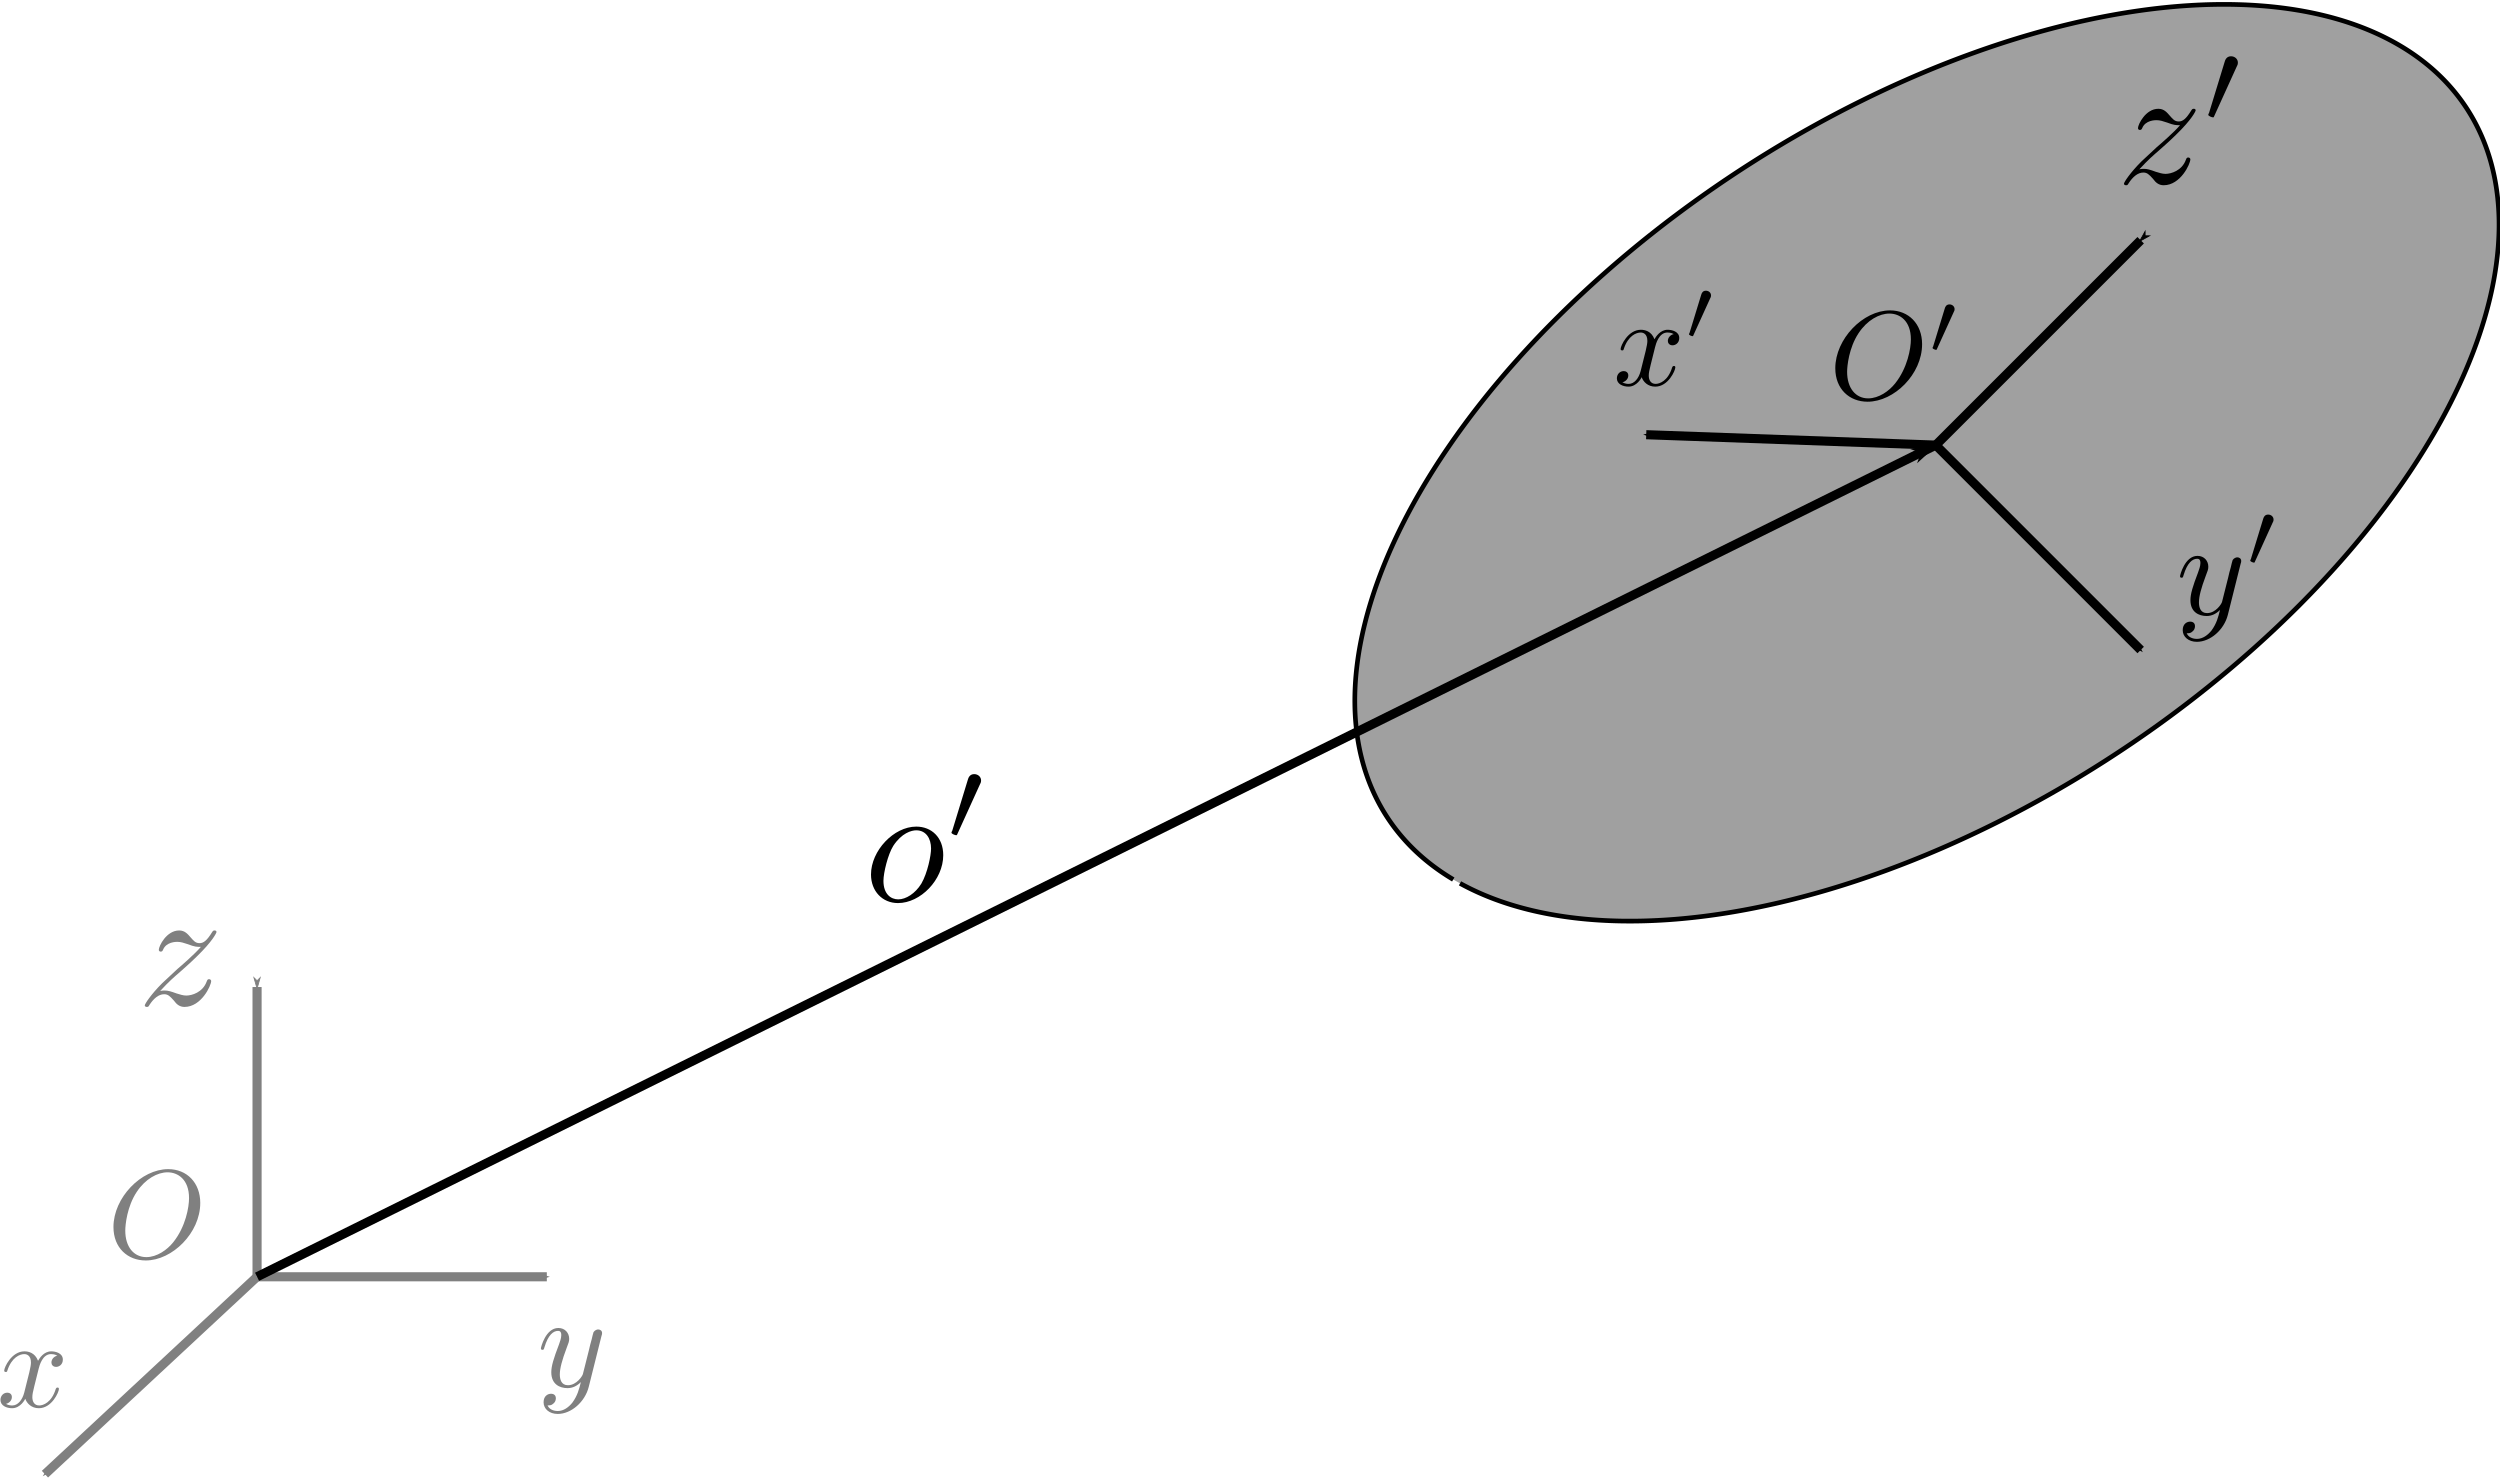 <?xml version="1.0" encoding="UTF-8" standalone="no"?>
<!-- Created with Inkscape (http://www.inkscape.org/) -->

<svg
   xmlns:ns1="http://www.iki.fi/pav/software/textext/"
   xmlns:dc="http://purl.org/dc/elements/1.1/"
   xmlns:cc="http://creativecommons.org/ns#"
   xmlns:rdf="http://www.w3.org/1999/02/22-rdf-syntax-ns#"
   xmlns:svg="http://www.w3.org/2000/svg"
   xmlns="http://www.w3.org/2000/svg"
   xmlns:sodipodi="http://sodipodi.sourceforge.net/DTD/sodipodi-0.dtd"
   xmlns:inkscape="http://www.inkscape.org/namespaces/inkscape"
   width="105.833mm"
   height="62.824mm"
   viewBox="0 0 105.833 62.824"
   version="1.1"
   id="svg8"
   inkscape:version="0.92.3 (2405546, 2018-03-11)"
   sodipodi:docname="rigid_body_3d.svg">
  <sodipodi:namedview
     id="base"
     pagecolor="#ffffff"
     bordercolor="#666666"
     borderopacity="1.0"
     inkscape:pageopacity="0.0"
     inkscape:pageshadow="2"
     inkscape:zoom="0.98994949"
     inkscape:cx="-196.15672"
     inkscape:cy="73.553545"
     inkscape:document-units="mm"
     inkscape:current-layer="layer1"
     showgrid="false"
     inkscape:window-width="1837"
     inkscape:window-height="1025"
     inkscape:window-x="83"
     inkscape:window-y="27"
     inkscape:window-maximized="1"
     inkscape:snap-global="true"
     fit-margin-top="0"
     fit-margin-left="0"
     fit-margin-right="0"
     fit-margin-bottom="0" />
  <defs
     id="defs2">
    <marker
       inkscape:stockid="Arrow2Lend"
       orient="auto"
       refY="0"
       refX="0"
       id="marker1235"
       style="overflow:visible"
       inkscape:isstock="true">
      <path
         id="path1233"
         style="fill:#000000;fill-opacity:1;fill-rule:evenodd;stroke:#000000;stroke-width:0.625;stroke-linejoin:round;stroke-opacity:1"
         d="M 8.719,4.034 -2.207,0.016 8.719,-4.002 c -1.745,2.372 -1.735,5.617 -6e-7,8.035 z"
         transform="matrix(-1.1,0,0,-1.1,-1.1,0)"
         inkscape:connector-curvature="0" />
    </marker>
    <marker
       inkscape:stockid="Arrow2Lend"
       orient="auto"
       refY="0"
       refX="0"
       id="marker1225"
       style="overflow:visible"
       inkscape:isstock="true">
      <path
         id="path1223"
         style="fill:#000000;fill-opacity:1;fill-rule:evenodd;stroke:#000000;stroke-width:0.625;stroke-linejoin:round;stroke-opacity:1"
         d="M 8.719,4.034 -2.207,0.016 8.719,-4.002 c -1.745,2.372 -1.735,5.617 -6e-7,8.035 z"
         transform="matrix(-1.1,0,0,-1.1,-1.1,0)"
         inkscape:connector-curvature="0" />
    </marker>
    <marker
       inkscape:stockid="Arrow1Lend"
       orient="auto"
       refY="0"
       refX="0"
       id="marker1153"
       style="overflow:visible"
       inkscape:isstock="true">
      <path
         id="path1151"
         d="M 0,0 5,-5 -12.5,0 5,5 Z"
         style="fill:#000000;fill-opacity:1;fill-rule:evenodd;stroke:#000000;stroke-width:1pt;stroke-opacity:1"
         transform="matrix(-0.8,0,0,-0.8,-10,0)"
         inkscape:connector-curvature="0" />
    </marker>
    <marker
       inkscape:stockid="Arrow1Lend"
       orient="auto"
       refY="0"
       refX="0"
       id="marker1131"
       style="overflow:visible"
       inkscape:isstock="true">
      <path
         id="path1129"
         d="M 0,0 5,-5 -12.5,0 5,5 Z"
         style="fill:#000000;fill-opacity:1;fill-rule:evenodd;stroke:#000000;stroke-width:1pt;stroke-opacity:1"
         transform="matrix(-0.8,0,0,-0.8,-10,0)"
         inkscape:connector-curvature="0" />
    </marker>
    <marker
       inkscape:stockid="Arrow1Mstart"
       orient="auto"
       refY="0"
       refX="0"
       id="marker3360-3"
       style="overflow:visible"
       inkscape:isstock="true">
      <path
         id="path3358-6"
         d="M 0,0 5,-5 -12.5,0 5,5 Z"
         style="fill:#808080;fill-opacity:1;fill-rule:evenodd;stroke:#808080;stroke-width:1pt;stroke-opacity:1"
         transform="matrix(0.4,0,0,0.4,4,0)"
         inkscape:connector-curvature="0" />
    </marker>
    <marker
       inkscape:stockid="Arrow1Mstart"
       orient="auto"
       refY="0"
       refX="0"
       id="marker3360"
       style="overflow:visible"
       inkscape:isstock="true">
      <path
         id="path3358"
         d="M 0,0 5,-5 -12.5,0 5,5 Z"
         style="fill:#808080;fill-opacity:1;fill-rule:evenodd;stroke:#808080;stroke-width:1pt;stroke-opacity:1"
         transform="matrix(0.4,0,0,0.4,4,0)"
         inkscape:connector-curvature="0" />
    </marker>
    <marker
       inkscape:collect="always"
       inkscape:isstock="true"
       style="overflow:visible"
       id="Arrow1Mstart"
       refX="0"
       refY="0"
       orient="auto"
       inkscape:stockid="Arrow1Mstart">
      <path
         transform="matrix(0.4,0,0,0.4,4,0)"
         style="fill:#808080;fill-opacity:1;fill-rule:evenodd;stroke:#808080;stroke-width:1pt;stroke-opacity:1"
         d="M 0,0 5,-5 -12.5,0 5,5 Z"
         id="path825"
         inkscape:connector-curvature="0" />
    </marker>
    <marker
       inkscape:stockid="Arrow1Mstart"
       orient="auto"
       refY="0"
       refX="0"
       id="marker3360-3-7"
       style="overflow:visible"
       inkscape:isstock="true">
      <path
         id="path3358-6-5"
         d="M 0,0 5,-5 -12.5,0 5,5 Z"
         style="fill:#000000;fill-opacity:1;fill-rule:evenodd;stroke:#000000;stroke-width:1pt;stroke-opacity:1"
         transform="matrix(0.4,0,0,0.4,4,0)"
         inkscape:connector-curvature="0" />
    </marker>
    <marker
       inkscape:stockid="Arrow1Mstart"
       orient="auto"
       refY="0"
       refX="0"
       id="marker3360-35"
       style="overflow:visible"
       inkscape:isstock="true">
      <path
         id="path3358-62"
         d="M 0,0 5,-5 -12.5,0 5,5 Z"
         style="fill:#000000;fill-opacity:1;fill-rule:evenodd;stroke:#000000;stroke-width:1pt;stroke-opacity:1"
         transform="matrix(0.4,0,0,0.4,4,0)"
         inkscape:connector-curvature="0" />
    </marker>
    <marker
       inkscape:collect="always"
       inkscape:isstock="true"
       style="overflow:visible"
       id="Arrow1Mstart-9"
       refX="0"
       refY="0"
       orient="auto"
       inkscape:stockid="Arrow1Mstart">
      <path
         transform="matrix(0.4,0,0,0.4,4,0)"
         style="fill:#000000;fill-opacity:1;fill-rule:evenodd;stroke:#000000;stroke-width:1pt;stroke-opacity:1"
         d="M 0,0 5,-5 -12.5,0 5,5 Z"
         id="path825-1"
         inkscape:connector-curvature="0" />
    </marker>
  </defs>
  <g
     id="layer1"
     inkscape:groupmode="layer"
     inkscape:label="Layer 1"
     transform="translate(-36.926,-153.235)">
    <g
       id="g11629"
       transform="matrix(1.457,0,0,1.457,-41.015,-84.294)">
      <g
         id="g2332">
        <path
           inkscape:connector-curvature="0"
           id="path3237"
           d="m 60.963,191.704 v 8.419"
           style="fill:#808080;stroke:#808080;stroke-width:0.265px;stroke-linecap:butt;stroke-linejoin:miter;stroke-opacity:1;marker-start:url(#Arrow1Mstart)" />
        <path
           inkscape:connector-curvature="0"
           id="path3237-3"
           d="M 69.382,200.123 H 60.963"
           style="fill:#808080;stroke:#808080;stroke-width:0.265px;stroke-linecap:butt;stroke-linejoin:miter;stroke-opacity:1;marker-start:url(#marker3360)" />
        <path
           inkscape:connector-curvature="0"
           id="path3237-3-7"
           d="m 54.8,205.858 6.163,-5.735"
           style="fill:#808080;stroke:#808080;stroke-width:0.265px;stroke-linecap:butt;stroke-linejoin:miter;stroke-opacity:1;marker-start:url(#marker3360-3)" />
        <g
           id="g2728"
           ns1:jacobian_sqrt="0.366029"
           ns1:alignment="middle center"
           ns1:scale="1.03756330156"
           ns1:preamble="/home/nrotella/.config/inkscape/extensions/textext/default_packages.tex"
           ns1:text="$x$"
           ns1:pdfconverter="pdf2svg"
           ns1:texconverter="pdflatex"
           ns1:version="0.11.0"
           transform="matrix(0.366,0,0,0.366,-1.03,154.578)"
           style="fill:#808080;stroke:#646464;stroke-opacity:1">
          <g
             id="surface1"
             style="fill:#808080;stroke:#646464;stroke-opacity:1">
            <g
               id="g2725"
               style="fill:#808080;fill-opacity:1;stroke:#646464;stroke-opacity:1">
              <path
                 id="path2723"
                 transform="translate(148.712,134.765)"
                 d="M 3.328,-3.016 C 3.391,-3.266 3.625,-4.188 4.312,-4.188 c 0.047,0 0.297,0 0.5,0.125 C 4.531,-4 4.344,-3.766 4.344,-3.516 c 0,0.156 0.109,0.344 0.375,0.344 0.219,0 0.531,-0.172 0.531,-0.578 0,-0.516 -0.578,-0.656 -0.922,-0.656 -0.578,0 -0.922,0.531 -1.047,0.75 -0.25,-0.656 -0.781,-0.75 -1.078,-0.75 -1.031,0 -1.609,1.281 -1.609,1.531 0,0.109 0.109,0.109 0.125,0.109 0.078,0 0.109,-0.031 0.125,-0.109 0.344,-1.062 1,-1.312 1.344,-1.312 0.188,0 0.531,0.094 0.531,0.672 0,0.312 -0.172,0.969 -0.531,2.375 -0.156,0.609 -0.516,1.031 -0.953,1.031 -0.062,0 -0.281,0 -0.5,-0.125 0.25,-0.062 0.469,-0.266 0.469,-0.547 0,-0.266 -0.219,-0.344 -0.359,-0.344 -0.312,0 -0.547,0.25 -0.547,0.578 0,0.453 0.484,0.656 0.922,0.656 0.672,0 1.031,-0.703 1.047,-0.75 0.125,0.359 0.484,0.75 1.078,0.75 1.031,0 1.594,-1.281 1.594,-1.531 0,-0.109 -0.078,-0.109 -0.109,-0.109 -0.094,0 -0.109,0.047 -0.141,0.109 -0.328,1.078 -1,1.312 -1.312,1.312 -0.391,0 -0.547,-0.312 -0.547,-0.656 0,-0.219 0.047,-0.438 0.156,-0.875 z m 0,0"
                 style="fill:#808080;stroke:#646464;stroke-width:0;stroke-opacity:1"
                 inkscape:connector-curvature="0" />
            </g>
          </g>
        </g>
        <g
           transform="matrix(0.387,0,0,0.387,11.543,151.162)"
           ns1:version="0.11.0"
           ns1:texconverter="pdflatex"
           ns1:pdfconverter="pdf2svg"
           ns1:text="$y$"
           ns1:preamble="/home/nrotella/.config/inkscape/extensions/textext/default_packages.tex"
           ns1:scale="1.03756330156"
           ns1:alignment="middle center"
           ns1:jacobian_sqrt="0.366029"
           id="g2806"
           style="fill:#808080;stroke:#646464;stroke-opacity:1">
          <g
             id="g2804"
             style="fill:#808080;stroke:#646464;stroke-opacity:1">
            <g
               style="fill:#808080;fill-opacity:1;stroke:#646464;stroke-opacity:1"
               id="g2802">
              <path
                 inkscape:connector-curvature="0"
                 style="fill:#808080;stroke:#646464;stroke-width:0;stroke-opacity:1"
                 d="m 4.844,-3.797 c 0.047,-0.141 0.047,-0.156 0.047,-0.234 0,-0.172 -0.141,-0.266 -0.297,-0.266 -0.094,0 -0.25,0.062 -0.344,0.203 -0.016,0.062 -0.109,0.359 -0.141,0.547 -0.078,0.25 -0.141,0.531 -0.203,0.797 l -0.453,1.797 c -0.031,0.141 -0.469,0.844 -1.125,0.844 -0.5,0 -0.609,-0.438 -0.609,-0.812 C 1.719,-1.375 1.891,-2 2.219,-2.875 2.375,-3.281 2.422,-3.391 2.422,-3.594 c 0,-0.438 -0.312,-0.812 -0.812,-0.812 -0.953,0 -1.312,1.453 -1.312,1.531 0,0.109 0.094,0.109 0.109,0.109 0.109,0 0.109,-0.031 0.156,-0.188 0.281,-0.938 0.672,-1.234 1.016,-1.234 0.078,0 0.25,0 0.25,0.312 0,0.25 -0.109,0.516 -0.172,0.703 -0.406,1.062 -0.578,1.625 -0.578,2.094 0,0.891 0.625,1.188 1.219,1.188 0.391,0 0.719,-0.172 1,-0.453 -0.125,0.516 -0.25,1.016 -0.641,1.547 -0.266,0.328 -0.641,0.625 -1.094,0.625 -0.141,0 -0.594,-0.031 -0.766,-0.422 0.156,0 0.297,0 0.422,-0.125 C 1.328,1.203 1.422,1.062 1.422,0.875 1.422,0.562 1.156,0.531 1.062,0.531 0.828,0.531 0.5,0.688 0.5,1.172 c 0,0.5 0.438,0.875 1.062,0.875 1.016,0 2.047,-0.906 2.328,-2.031 z m 0,0"
                 transform="translate(148.712,134.765)"
                 id="path2800" />
            </g>
          </g>
        </g>
        <g
           id="g2887"
           ns1:jacobian_sqrt="0.366029"
           ns1:alignment="middle center"
           ns1:scale="1.03756330156"
           ns1:preamble="/home/nrotella/.config/inkscape/extensions/textext/default_packages.tex"
           ns1:text="$z$"
           ns1:pdfconverter="pdf2svg"
           ns1:texconverter="pdflatex"
           ns1:version="0.11.0"
           transform="matrix(0.492,0,0,0.492,-15.673,125.924)"
           style="fill:#808080;stroke:#646464;stroke-opacity:1">
          <g
             id="g2885"
             style="fill:#808080;stroke:#646464;stroke-opacity:1">
            <g
               id="g2883"
               style="fill:#808080;fill-opacity:1;stroke:#646464;stroke-opacity:1">
              <path
                 id="path2881"
                 transform="translate(148.712,134.765)"
                 d="m 1.328,-0.828 c 0.531,-0.578 0.828,-0.828 1.188,-1.141 0,0 0.609,-0.531 0.969,-0.891 C 4.438,-3.781 4.656,-4.266 4.656,-4.312 c 0,-0.094 -0.094,-0.094 -0.109,-0.094 -0.078,0 -0.094,0.016 -0.156,0.109 -0.297,0.484 -0.5,0.641 -0.734,0.641 -0.25,0 -0.359,-0.156 -0.516,-0.328 -0.188,-0.219 -0.359,-0.422 -0.688,-0.422 -0.75,0 -1.203,0.922 -1.203,1.141 0,0.047 0.031,0.109 0.109,0.109 0.094,0 0.109,-0.047 0.141,-0.109 0.188,-0.469 0.766,-0.469 0.844,-0.469 0.203,0 0.391,0.062 0.625,0.141 0.406,0.156 0.516,0.156 0.766,0.156 -0.359,0.422 -1.188,1.141 -1.375,1.297 l -0.906,0.844 C 0.781,-0.625 0.422,-0.062 0.422,0.016 c 0,0.094 0.109,0.094 0.125,0.094 0.078,0 0.094,-0.016 0.156,-0.125 0.234,-0.359 0.531,-0.625 0.859,-0.625 0.219,0 0.328,0.094 0.578,0.375 0.156,0.219 0.344,0.375 0.625,0.375 1,0 1.578,-1.266 1.578,-1.531 0,-0.047 -0.047,-0.109 -0.125,-0.109 -0.094,0 -0.109,0.062 -0.141,0.141 C 3.844,-0.75 3.203,-0.562 2.875,-0.562 c -0.188,0 -0.375,-0.062 -0.578,-0.125 -0.344,-0.125 -0.5,-0.172 -0.703,-0.172 -0.016,0 -0.172,0 -0.266,0.031 z m 0,0"
                 style="fill:#808080;stroke:#646464;stroke-width:0;stroke-opacity:1"
                 inkscape:connector-curvature="0" />
            </g>
          </g>
        </g>
        <g
           transform="matrix(0.366,0,0,0.366,2.185,150.245)"
           ns1:version="0.11.0"
           ns1:texconverter="pdflatex"
           ns1:pdfconverter="pdf2svg"
           ns1:text="$O$"
           ns1:preamble="/home/nrotella/.config/inkscape/extensions/textext/default_packages.tex"
           ns1:scale="1.03756330156"
           ns1:alignment="middle center"
           ns1:jacobian_sqrt="0.366029"
           id="g2966"
           style="fill:#808080;stroke:#646464;stroke-opacity:1">
          <g
             id="g2964"
             style="fill:#808080;stroke:#646464;stroke-opacity:1">
            <g
               style="fill:#808080;fill-opacity:1;stroke:#646464;stroke-opacity:1"
               id="g2962">
              <path
                 inkscape:connector-curvature="0"
                 style="fill:#808080;stroke:#646464;stroke-width:0;stroke-opacity:1"
                 d="m 7.375,-4.344 c 0,-1.609 -1.062,-2.688 -2.547,-2.688 -2.141,0 -4.344,2.266 -4.344,4.594 0,1.656 1.125,2.656 2.562,2.656 2.109,0 4.328,-2.188 4.328,-4.562 z m -4.281,4.297 c -0.984,0 -1.672,-0.797 -1.672,-2.109 0,-0.453 0.141,-1.906 0.906,-3.062 0.688,-1.047 1.656,-1.562 2.453,-1.562 0.812,0 1.703,0.562 1.703,2.047 0,0.719 -0.266,2.266 -1.25,3.5 C 4.75,-0.625 3.938,-0.047 3.094,-0.047 Z m 0,0"
                 transform="translate(148.712,134.765)"
                 id="path2960" />
            </g>
          </g>
        </g>
      </g>
      <g
         id="g3815"
         transform="translate(7.182,5.764)">
        <g
           id="g3844"
           transform="rotate(45,102.364,167.675)">
          <path
             style="fill:none;stroke:#000000;stroke-width:0.265px;stroke-linecap:butt;stroke-linejoin:miter;stroke-opacity:1;marker-start:url(#Arrow1Mstart-9)"
             d="m 104.282,160.902 v 8.419"
             id="path3237-2"
             inkscape:connector-curvature="0" />
          <path
             style="fill:none;stroke:#000000;stroke-width:0.265px;stroke-linecap:butt;stroke-linejoin:miter;stroke-opacity:1;marker-start:url(#marker3360-35)"
             d="m 112.701,169.321 h -8.419"
             id="path3237-3-70"
             inkscape:connector-curvature="0" />
          <path
             style="fill:none;stroke:#000000;stroke-width:0.265px;stroke-linecap:butt;stroke-linejoin:miter;stroke-opacity:1;marker-start:url(#marker3360-3-7)"
             d="m 98.119,175.056 6.163,-5.735"
             id="path3237-3-7-9"
             inkscape:connector-curvature="0" />
        </g>
      </g>
      <g
         transform="matrix(0.366,0,0,0.366,52.213,125.294)"
         ns1:version="0.11.0"
         ns1:texconverter="pdflatex"
         ns1:pdfconverter="pdf2svg"
         ns1:text="$O\'$"
         ns1:preamble="/home/nrotella/.config/inkscape/extensions/textext/default_packages.tex"
         ns1:scale="1.03756330156"
         ns1:alignment="middle center"
         ns1:jacobian_sqrt="0.366029"
         id="g3232">
        <g
           id="g3230">
          <g
             style="fill:#000000;fill-opacity:1"
             id="g3224">
            <path
               inkscape:connector-curvature="0"
               style="stroke:none;stroke-width:0"
               d="m 7.375,-4.344 c 0,-1.609 -1.062,-2.688 -2.547,-2.688 -2.141,0 -4.344,2.266 -4.344,4.594 0,1.656 1.125,2.656 2.562,2.656 2.109,0 4.328,-2.188 4.328,-4.562 z m -4.281,4.297 c -0.984,0 -1.672,-0.797 -1.672,-2.109 0,-0.453 0.141,-1.906 0.906,-3.062 0.688,-1.047 1.656,-1.562 2.453,-1.562 0.812,0 1.703,0.562 1.703,2.047 0,0.719 -0.266,2.266 -1.25,3.5 C 4.75,-0.625 3.938,-0.047 3.094,-0.047 Z m 0,0"
               transform="translate(148.712,134.765)"
               id="path3222" />
          </g>
          <g
             style="fill:#000000;fill-opacity:1"
             id="g3228">
            <path
               inkscape:connector-curvature="0"
               style="stroke:none;stroke-width:0"
               d="m 2.016,-3.297 c 0.062,-0.109 0.062,-0.172 0.062,-0.219 0,-0.219 -0.188,-0.375 -0.406,-0.375 -0.266,0 -0.344,0.219 -0.375,0.328 L 0.375,-0.547 c -0.016,0.016 -0.047,0.094 -0.047,0.109 0,0.078 0.219,0.156 0.281,0.156 0.047,0 0.047,-0.016 0.094,-0.125 z m 0,0"
               transform="translate(156.588,131.149)"
               id="path3226" />
          </g>
        </g>
      </g>
      <g
         id="g3369"
         ns1:jacobian_sqrt="0.366029"
         ns1:alignment="middle center"
         ns1:scale="1.03756330156"
         ns1:preamble="/home/nrotella/.config/inkscape/extensions/textext/default_packages.tex"
         ns1:text="$x\'$"
         ns1:pdfconverter="pdf2svg"
         ns1:texconverter="pdflatex"
         ns1:version="0.11.0"
         transform="matrix(0.366,0,0,0.366,45.935,124.896)">
        <g
           id="g3367">
          <g
             id="g3361"
             style="fill:#000000;fill-opacity:1">
            <path
               inkscape:connector-curvature="0"
               id="path3359"
               transform="translate(148.712,134.765)"
               d="M 3.328,-3.016 C 3.391,-3.266 3.625,-4.188 4.312,-4.188 c 0.047,0 0.297,0 0.5,0.125 C 4.531,-4 4.344,-3.766 4.344,-3.516 c 0,0.156 0.109,0.344 0.375,0.344 0.219,0 0.531,-0.172 0.531,-0.578 0,-0.516 -0.578,-0.656 -0.922,-0.656 -0.578,0 -0.922,0.531 -1.047,0.75 -0.25,-0.656 -0.781,-0.75 -1.078,-0.75 -1.031,0 -1.609,1.281 -1.609,1.531 0,0.109 0.109,0.109 0.125,0.109 0.078,0 0.109,-0.031 0.125,-0.109 0.344,-1.062 1,-1.312 1.344,-1.312 0.188,0 0.531,0.094 0.531,0.672 0,0.312 -0.172,0.969 -0.531,2.375 -0.156,0.609 -0.516,1.031 -0.953,1.031 -0.062,0 -0.281,0 -0.5,-0.125 0.25,-0.062 0.469,-0.266 0.469,-0.547 0,-0.266 -0.219,-0.344 -0.359,-0.344 -0.312,0 -0.547,0.25 -0.547,0.578 0,0.453 0.484,0.656 0.922,0.656 0.672,0 1.031,-0.703 1.047,-0.75 0.125,0.359 0.484,0.75 1.078,0.75 1.031,0 1.594,-1.281 1.594,-1.531 0,-0.109 -0.078,-0.109 -0.109,-0.109 -0.094,0 -0.109,0.047 -0.141,0.109 -0.328,1.078 -1,1.312 -1.312,1.312 -0.391,0 -0.547,-0.312 -0.547,-0.656 0,-0.219 0.047,-0.438 0.156,-0.875 z m 0,0"
               style="stroke:none;stroke-width:0" />
          </g>
          <g
             id="g3365"
             style="fill:#000000;fill-opacity:1">
            <path
               inkscape:connector-curvature="0"
               id="path3363"
               transform="translate(154.406,131.149)"
               d="m 2.016,-3.297 c 0.062,-0.109 0.062,-0.172 0.062,-0.219 0,-0.219 -0.188,-0.375 -0.406,-0.375 -0.266,0 -0.344,0.219 -0.375,0.328 L 0.375,-0.547 c -0.016,0.016 -0.047,0.094 -0.047,0.109 0,0.078 0.219,0.156 0.281,0.156 0.047,0 0.047,-0.016 0.094,-0.125 z m 0,0"
               style="stroke:none;stroke-width:0" />
          </g>
        </g>
      </g>
      <g
         transform="matrix(0.387,0,0,0.387,59.168,128.728)"
         ns1:version="0.11.0"
         ns1:texconverter="pdflatex"
         ns1:pdfconverter="pdf2svg"
         ns1:text="$y\'$"
         ns1:preamble="/home/nrotella/.config/inkscape/extensions/textext/default_packages.tex"
         ns1:scale="1.09587240377"
         ns1:alignment="middle center"
         ns1:jacobian_sqrt="0.386599"
         id="g3509">
        <g
           id="g3507">
          <g
             style="fill:#000000;fill-opacity:1"
             id="g3501">
            <path
               inkscape:connector-curvature="0"
               style="stroke:none;stroke-width:0"
               d="m 4.844,-3.797 c 0.047,-0.141 0.047,-0.156 0.047,-0.234 0,-0.172 -0.141,-0.266 -0.297,-0.266 -0.094,0 -0.25,0.062 -0.344,0.203 -0.016,0.062 -0.109,0.359 -0.141,0.547 -0.078,0.25 -0.141,0.531 -0.203,0.797 l -0.453,1.797 c -0.031,0.141 -0.469,0.844 -1.125,0.844 -0.5,0 -0.609,-0.438 -0.609,-0.812 C 1.719,-1.375 1.891,-2 2.219,-2.875 2.375,-3.281 2.422,-3.391 2.422,-3.594 c 0,-0.438 -0.312,-0.812 -0.812,-0.812 -0.953,0 -1.312,1.453 -1.312,1.531 0,0.109 0.094,0.109 0.109,0.109 0.109,0 0.109,-0.031 0.156,-0.188 0.281,-0.938 0.672,-1.234 1.016,-1.234 0.078,0 0.25,0 0.25,0.312 0,0.25 -0.109,0.516 -0.172,0.703 -0.406,1.062 -0.578,1.625 -0.578,2.094 0,0.891 0.625,1.188 1.219,1.188 0.391,0 0.719,-0.172 1,-0.453 -0.125,0.516 -0.25,1.016 -0.641,1.547 -0.266,0.328 -0.641,0.625 -1.094,0.625 -0.141,0 -0.594,-0.031 -0.766,-0.422 0.156,0 0.297,0 0.422,-0.125 C 1.328,1.203 1.422,1.062 1.422,0.875 1.422,0.562 1.156,0.531 1.062,0.531 0.828,0.531 0.5,0.688 0.5,1.172 c 0,0.5 0.438,0.875 1.062,0.875 1.016,0 2.047,-0.906 2.328,-2.031 z m 0,0"
               transform="translate(148.712,134.765)"
               id="path3499" />
          </g>
          <g
             style="fill:#000000;fill-opacity:1"
             id="g3505">
            <path
               inkscape:connector-curvature="0"
               style="stroke:none;stroke-width:0"
               d="m 2.016,-3.297 c 0.062,-0.109 0.062,-0.172 0.062,-0.219 0,-0.219 -0.188,-0.375 -0.406,-0.375 -0.266,0 -0.344,0.219 -0.375,0.328 L 0.375,-0.547 c -0.016,0.016 -0.047,0.094 -0.047,0.109 0,0.078 0.219,0.156 0.281,0.156 0.047,0 0.047,-0.016 0.094,-0.125 z m 0,0"
               transform="translate(153.954,131.149)"
               id="path3503" />
          </g>
        </g>
      </g>
      <g
         id="g3653"
         ns1:jacobian_sqrt="0.491585"
         ns1:alignment="middle center"
         ns1:scale="1.39347059653"
         ns1:preamble="/home/nrotella/.config/inkscape/extensions/textext/default_packages.tex"
         ns1:text="$z\'$"
         ns1:pdfconverter="pdf2svg"
         ns1:texconverter="pdflatex"
         ns1:version="0.11.0"
         transform="matrix(0.492,0,0,0.492,41.832,102.05)">
        <g
           id="g3651">
          <g
             id="g3645"
             style="fill:#000000;fill-opacity:1">
            <path
               inkscape:connector-curvature="0"
               id="path3643"
               transform="translate(148.712,134.765)"
               d="m 1.328,-0.828 c 0.531,-0.578 0.828,-0.828 1.188,-1.141 0,0 0.609,-0.531 0.969,-0.891 C 4.438,-3.781 4.656,-4.266 4.656,-4.312 c 0,-0.094 -0.094,-0.094 -0.109,-0.094 -0.078,0 -0.094,0.016 -0.156,0.109 -0.297,0.484 -0.5,0.641 -0.734,0.641 -0.25,0 -0.359,-0.156 -0.516,-0.328 -0.188,-0.219 -0.359,-0.422 -0.688,-0.422 -0.75,0 -1.203,0.922 -1.203,1.141 0,0.047 0.031,0.109 0.109,0.109 0.094,0 0.109,-0.047 0.141,-0.109 0.188,-0.469 0.766,-0.469 0.844,-0.469 0.203,0 0.391,0.062 0.625,0.141 0.406,0.156 0.516,0.156 0.766,0.156 -0.359,0.422 -1.188,1.141 -1.375,1.297 l -0.906,0.844 C 0.781,-0.625 0.422,-0.062 0.422,0.016 c 0,0.094 0.109,0.094 0.125,0.094 0.078,0 0.094,-0.016 0.156,-0.125 0.234,-0.359 0.531,-0.625 0.859,-0.625 0.219,0 0.328,0.094 0.578,0.375 0.156,0.219 0.344,0.375 0.625,0.375 1,0 1.578,-1.266 1.578,-1.531 0,-0.047 -0.047,-0.109 -0.125,-0.109 -0.094,0 -0.109,0.062 -0.141,0.141 C 3.844,-0.75 3.203,-0.562 2.875,-0.562 c -0.188,0 -0.375,-0.062 -0.578,-0.125 -0.344,-0.125 -0.5,-0.172 -0.703,-0.172 -0.016,0 -0.172,0 -0.266,0.031 z m 0,0"
               style="stroke:none;stroke-width:0" />
          </g>
          <g
             id="g3649"
             style="fill:#000000;fill-opacity:1">
            <path
               inkscape:connector-curvature="0"
               id="path3647"
               transform="translate(153.784,131.149)"
               d="m 2.016,-3.297 c 0.062,-0.109 0.062,-0.172 0.062,-0.219 0,-0.219 -0.188,-0.375 -0.406,-0.375 -0.266,0 -0.344,0.219 -0.375,0.328 L 0.375,-0.547 c -0.016,0.016 -0.047,0.094 -0.047,0.109 0,0.078 0.219,0.156 0.281,0.156 0.047,0 0.047,-0.016 0.094,-0.125 z m 0,0"
               style="stroke:none;stroke-width:0" />
          </g>
        </g>
      </g>
      <path
         style="opacity:1;fill:#000000;fill-opacity:0.373;stroke:#000000;stroke-width:0.136;stroke-miterlimit:4;stroke-dasharray:none;stroke-dashoffset:0;stroke-opacity:1"
         id="path3846"
         sodipodi:type="arc"
         sodipodi:cx="-5.5772271"
         sodipodi:cy="207.59827"
         sodipodi:rx="18.761299"
         sodipodi:ry="10.08487"
         sodipodi:start="2.8862346"
         sodipodi:end="2.8655804"
         d="m -23.73,210.146 a 18.761,10.085 0 0 1 13.32,-12.292 18.761,10.085 0 0 1 22.936,7.097 18.761,10.085 0 0 1 -13.083,12.365 18.761,10.085 0 0 1 -23.071,-6.969"
         sodipodi:open="true"
         transform="rotate(-33.354)" />
      <path
         style="fill:none;stroke:#000000;stroke-width:0.265;stroke-linecap:butt;stroke-linejoin:miter;stroke-miterlimit:4;stroke-dasharray:none;stroke-opacity:1;marker-end:url(#marker1153)"
         d="M 60.963,200.123 109.738,175.959"
         id="path5462"
         inkscape:connector-curvature="0"
         sodipodi:nodetypes="cc" />
      <g
         transform="matrix(0.492,0,0,0.492,5.435,122.907)"
         ns1:version="0.11.0"
         ns1:texconverter="pdflatex"
         ns1:pdfconverter="pdf2svg"
         ns1:text="$o\'$"
         ns1:preamble="/home/nrotella/.config/inkscape/extensions/textext/default_packages.tex"
         ns1:scale="1.39347059653"
         ns1:alignment="middle center"
         ns1:jacobian_sqrt="0.491585"
         id="g6105">
        <g
           id="g6103">
          <g
             style="fill:#000000;fill-opacity:1"
             id="g6097">
            <path
               inkscape:connector-curvature="0"
               style="stroke:none;stroke-width:0"
               d="m 4.672,-2.719 c 0,-1.047 -0.688,-1.688 -1.594,-1.688 -1.328,0 -2.672,1.422 -2.672,2.828 0,0.984 0.672,1.688 1.594,1.688 1.328,0 2.672,-1.375 2.672,-2.828 z m -2.656,2.609 c -0.438,0 -0.875,-0.312 -0.875,-1.094 0,-0.484 0.266,-1.562 0.578,-2.062 0.5,-0.766 1.078,-0.922 1.359,-0.922 0.578,0 0.875,0.484 0.875,1.078 0,0.391 -0.203,1.438 -0.578,2.078 -0.359,0.578 -0.906,0.922 -1.359,0.922 z m 0,0"
               transform="translate(148.712,134.765)"
               id="path6095" />
          </g>
          <g
             style="fill:#000000;fill-opacity:1"
             id="g6101">
            <path
               inkscape:connector-curvature="0"
               style="stroke:none;stroke-width:0"
               d="m 2.016,-3.297 c 0.062,-0.109 0.062,-0.172 0.062,-0.219 0,-0.219 -0.188,-0.375 -0.406,-0.375 -0.266,0 -0.344,0.219 -0.375,0.328 L 0.375,-0.547 c -0.016,0.016 -0.047,0.094 -0.047,0.109 0,0.078 0.219,0.156 0.281,0.156 0.047,0 0.047,-0.016 0.094,-0.125 z m 0,0"
               transform="translate(153.541,131.149)"
               id="path6099" />
          </g>
        </g>
      </g>
    </g>
  </g>
</svg>
